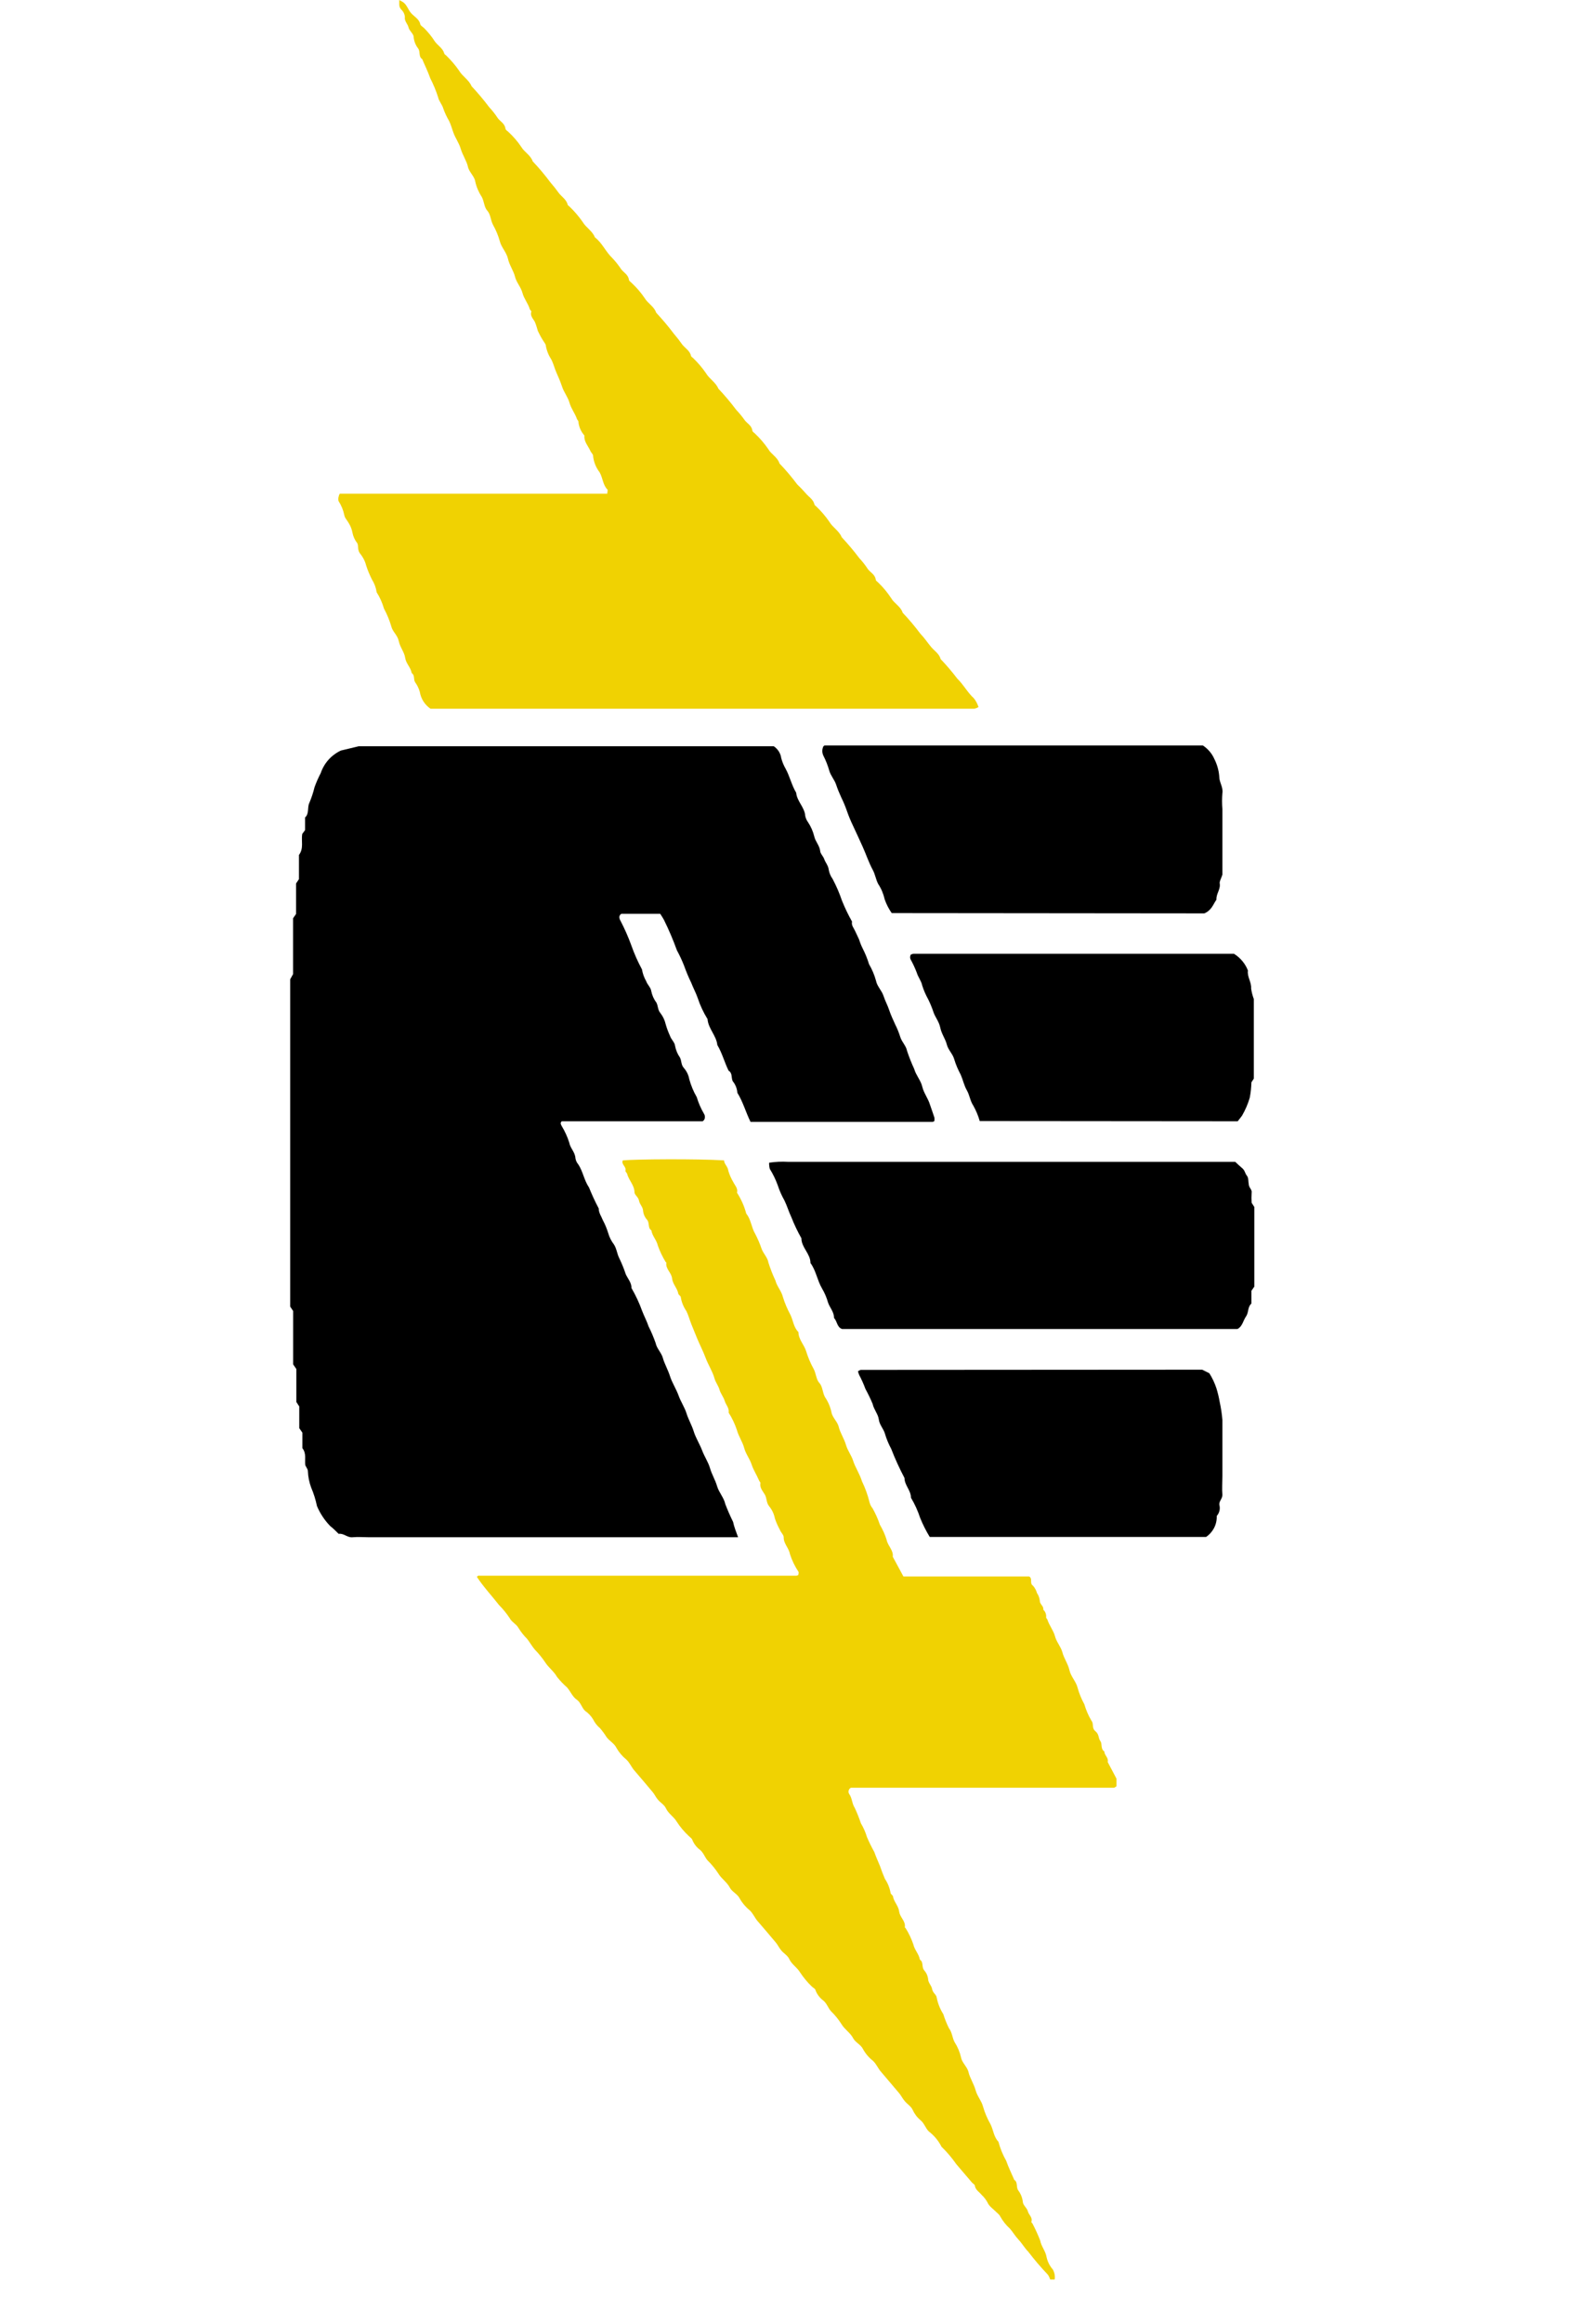<?xml version="1.0" encoding="UTF-8"?>
<svg width="22px" height="32px" viewBox="0 0 22 32" version="1.1" xmlns="http://www.w3.org/2000/svg" xmlns:xlink="http://www.w3.org/1999/xlink">
    <!-- Generator: sketchtool 53.2 (72643) - https://sketchapp.com -->
    <title>5BE101E1-2D1E-48C2-A2B3-E376EFC19223</title>
    <desc>Created with sketchtool.</desc>
    <g id="Logos" stroke="none" stroke-width="1" fill="none" fill-rule="evenodd">
        <g id="desktop-/-technology-logo-/-pantheon">
            <g id="Logo" transform="translate(4, 0)">
                <path d="M6.174,21.174 L1.083,21.174 C1.01,21.174 0.936,21.167 0.861,21.174 C0.786,21.182 0.742,21.117 0.668,21.127 C0.632,21.092 0.595,21.053 0.552,21.02 C0.474,20.94 0.412,20.846 0.369,20.744 C0.351,20.656 0.324,20.571 0.289,20.489 C0.262,20.416 0.247,20.34 0.244,20.262 C0.244,20.239 0.224,20.215 0.209,20.184 C0.197,20.11 0.228,20.021 0.168,19.947 L0.168,19.733 L0.125,19.671 L0.125,19.372 L0.085,19.311 L0.085,18.857 L0.041,18.793 L0.041,18.058 L0,17.997 L0,13.489 L0.04,13.417 L0.04,12.648 L0.081,12.589 L0.081,12.169 L0.121,12.109 L0.121,11.776 C0.19,11.685 0.15,11.583 0.166,11.487 L0.205,11.434 L0.205,11.26 C0.265,11.207 0.233,11.126 0.264,11.059 C0.294,10.989 0.318,10.916 0.336,10.842 C0.36,10.776 0.388,10.711 0.421,10.649 C0.467,10.512 0.567,10.4 0.699,10.338 L0.944,10.279 L6.666,10.279 C6.722,10.316 6.76,10.376 6.769,10.442 C6.782,10.492 6.802,10.541 6.828,10.586 C6.887,10.693 6.912,10.815 6.975,10.919 C6.985,11.038 7.093,11.12 7.1,11.24 C7.107,11.272 7.121,11.302 7.14,11.328 C7.179,11.387 7.207,11.452 7.224,11.52 C7.238,11.588 7.294,11.642 7.305,11.716 C7.305,11.757 7.35,11.795 7.363,11.837 C7.377,11.879 7.418,11.922 7.424,11.982 C7.432,12.026 7.45,12.069 7.477,12.106 C7.528,12.202 7.571,12.302 7.606,12.405 C7.646,12.504 7.692,12.601 7.745,12.694 C7.733,12.745 7.768,12.781 7.786,12.821 C7.804,12.862 7.826,12.902 7.843,12.943 C7.856,12.986 7.873,13.027 7.893,13.067 C7.928,13.136 7.957,13.207 7.979,13.28 C8.021,13.352 8.054,13.43 8.076,13.511 C8.089,13.583 8.155,13.644 8.179,13.718 C8.203,13.791 8.235,13.846 8.257,13.913 C8.279,13.979 8.309,14.043 8.338,14.107 C8.367,14.164 8.391,14.223 8.41,14.284 C8.431,14.351 8.491,14.407 8.503,14.474 C8.531,14.559 8.564,14.642 8.602,14.724 C8.625,14.809 8.694,14.883 8.713,14.968 C8.733,15.054 8.793,15.129 8.819,15.215 C8.839,15.276 8.862,15.335 8.881,15.396 C8.881,15.406 8.881,15.421 8.881,15.434 C8.881,15.447 8.859,15.453 8.849,15.453 L6.346,15.453 C6.28,15.321 6.242,15.176 6.164,15.052 C6.16,14.994 6.138,14.938 6.1,14.892 C6.077,14.845 6.1,14.782 6.043,14.747 C5.986,14.631 5.955,14.506 5.888,14.394 C5.875,14.264 5.763,14.169 5.753,14.037 C5.697,13.946 5.651,13.849 5.618,13.748 C5.593,13.676 5.554,13.604 5.528,13.536 C5.49,13.459 5.458,13.38 5.429,13.3 C5.401,13.228 5.368,13.158 5.331,13.09 C5.279,12.946 5.219,12.805 5.151,12.668 C5.136,12.641 5.119,12.615 5.101,12.587 L4.565,12.587 C4.524,12.612 4.536,12.654 4.555,12.686 C4.611,12.794 4.66,12.905 4.702,13.02 C4.742,13.134 4.791,13.245 4.849,13.352 C4.859,13.409 4.878,13.464 4.907,13.514 C4.923,13.562 4.971,13.602 4.977,13.65 C4.988,13.706 5.011,13.76 5.046,13.806 C5.073,13.852 5.064,13.906 5.101,13.951 C5.137,13.997 5.163,14.05 5.176,14.107 C5.191,14.162 5.212,14.216 5.236,14.269 C5.251,14.316 5.301,14.358 5.305,14.404 C5.316,14.462 5.338,14.517 5.372,14.565 C5.397,14.611 5.386,14.665 5.426,14.709 C5.465,14.754 5.491,14.807 5.501,14.864 C5.525,14.951 5.559,15.034 5.604,15.111 C5.628,15.192 5.662,15.269 5.704,15.341 C5.721,15.368 5.721,15.402 5.704,15.429 C5.696,15.429 5.691,15.444 5.687,15.444 L3.763,15.444 L3.744,15.444 C3.719,15.466 3.73,15.486 3.744,15.512 C3.787,15.583 3.822,15.659 3.847,15.739 C3.86,15.815 3.928,15.87 3.932,15.953 C3.937,15.985 3.951,16.015 3.972,16.039 C4.037,16.138 4.051,16.256 4.119,16.356 C4.159,16.455 4.203,16.551 4.253,16.645 C4.253,16.707 4.29,16.755 4.31,16.807 C4.341,16.864 4.365,16.924 4.384,16.985 C4.4,17.041 4.426,17.093 4.462,17.14 C4.502,17.2 4.505,17.273 4.539,17.336 C4.572,17.405 4.601,17.476 4.625,17.549 C4.653,17.612 4.706,17.667 4.705,17.742 C4.763,17.843 4.813,17.948 4.852,18.058 C4.879,18.128 4.918,18.202 4.94,18.269 C4.978,18.344 5.01,18.421 5.038,18.5 C5.051,18.572 5.119,18.634 5.138,18.707 C5.157,18.779 5.21,18.872 5.236,18.957 C5.263,19.042 5.32,19.13 5.353,19.22 C5.385,19.31 5.436,19.382 5.462,19.464 C5.487,19.547 5.535,19.628 5.562,19.714 C5.588,19.801 5.644,19.888 5.678,19.977 C5.712,20.067 5.763,20.139 5.787,20.222 C5.81,20.304 5.86,20.385 5.885,20.472 C5.911,20.559 5.98,20.631 5.997,20.715 C6.029,20.799 6.065,20.881 6.105,20.962 C6.121,21.036 6.145,21.093 6.174,21.174 Z M13.29,17.722 L13.25,17.779 L13.25,17.955 C13.195,18.003 13.215,18.078 13.175,18.134 C13.136,18.191 13.13,18.254 13.074,18.296 L13.056,18.306 L7.609,18.306 C7.536,18.282 7.542,18.201 7.497,18.154 C7.497,18.069 7.437,18.01 7.414,17.941 C7.395,17.873 7.367,17.808 7.331,17.747 C7.265,17.635 7.249,17.502 7.172,17.397 C7.172,17.268 7.047,17.184 7.047,17.056 C6.994,16.963 6.948,16.866 6.909,16.767 C6.873,16.691 6.85,16.611 6.813,16.535 C6.775,16.468 6.744,16.398 6.72,16.324 C6.692,16.246 6.655,16.171 6.611,16.1 C6.604,16.072 6.601,16.044 6.602,16.015 C6.688,16.002 6.775,15.998 6.862,16.003 C6.95,16.003 7.037,16.003 7.125,16.003 L13.027,16.003 C13.058,16.032 13.091,16.064 13.127,16.094 C13.162,16.125 13.162,16.164 13.187,16.193 C13.212,16.222 13.206,16.279 13.215,16.324 C13.224,16.369 13.261,16.386 13.253,16.431 C13.25,16.476 13.25,16.522 13.253,16.567 L13.29,16.625 L13.29,17.722 Z M8.292,12.577 C8.251,12.519 8.218,12.455 8.195,12.388 C8.178,12.312 8.148,12.24 8.105,12.175 C8.072,12.112 8.064,12.042 8.029,11.979 C7.974,11.877 7.939,11.768 7.891,11.662 C7.842,11.557 7.802,11.464 7.758,11.373 C7.727,11.309 7.7,11.244 7.677,11.178 C7.654,11.111 7.627,11.046 7.596,10.983 C7.569,10.925 7.545,10.866 7.525,10.806 C7.503,10.74 7.45,10.683 7.431,10.615 C7.411,10.544 7.384,10.475 7.35,10.409 C7.33,10.368 7.33,10.321 7.35,10.28 C7.35,10.28 7.362,10.268 7.368,10.268 L12.581,10.268 C12.65,10.314 12.705,10.377 12.738,10.452 C12.777,10.529 12.801,10.612 12.807,10.698 C12.807,10.777 12.863,10.842 12.85,10.925 C12.844,10.997 12.844,11.07 12.85,11.143 C12.85,11.223 12.85,11.302 12.85,11.383 L12.85,11.601 C12.85,11.681 12.85,11.76 12.85,11.84 L12.85,12.048 C12.831,12.106 12.809,12.138 12.813,12.167 C12.828,12.249 12.762,12.311 12.768,12.392 C12.722,12.456 12.704,12.537 12.601,12.581 L8.292,12.577 Z M12.572,18.866 L12.67,18.915 C12.711,18.98 12.744,19.05 12.768,19.123 C12.787,19.185 12.802,19.247 12.813,19.311 C12.831,19.393 12.843,19.475 12.85,19.558 C12.85,19.643 12.85,19.73 12.85,19.817 L12.85,20.074 C12.85,20.161 12.85,20.248 12.85,20.333 C12.85,20.418 12.843,20.507 12.85,20.592 C12.85,20.647 12.796,20.68 12.81,20.736 C12.822,20.788 12.807,20.841 12.772,20.881 C12.777,20.996 12.721,21.105 12.625,21.17 L8.816,21.17 C8.765,21.087 8.721,20.999 8.684,20.908 C8.652,20.811 8.61,20.718 8.557,20.629 C8.557,20.528 8.468,20.457 8.468,20.358 C8.399,20.227 8.338,20.094 8.285,19.957 C8.249,19.89 8.219,19.819 8.198,19.746 C8.178,19.678 8.123,19.626 8.114,19.552 C8.105,19.479 8.047,19.418 8.029,19.338 C8,19.267 7.966,19.198 7.929,19.13 C7.905,19.064 7.876,19 7.843,18.938 C7.836,18.922 7.831,18.905 7.827,18.887 C7.843,18.879 7.855,18.869 7.867,18.869 L12.572,18.866 Z M9.505,15.441 C9.484,15.367 9.454,15.296 9.416,15.228 C9.373,15.165 9.366,15.084 9.327,15.017 C9.289,14.951 9.274,14.873 9.243,14.803 C9.207,14.736 9.176,14.665 9.154,14.592 C9.136,14.52 9.068,14.459 9.051,14.386 C9.033,14.312 8.978,14.241 8.961,14.154 C8.943,14.068 8.89,14.01 8.868,13.943 C8.848,13.883 8.824,13.824 8.796,13.767 C8.761,13.705 8.733,13.64 8.712,13.573 C8.7,13.512 8.655,13.458 8.637,13.397 C8.614,13.337 8.587,13.278 8.556,13.222 C8.542,13.199 8.542,13.171 8.556,13.148 C8.568,13.143 8.58,13.139 8.593,13.137 L13.009,13.137 C13.097,13.191 13.165,13.272 13.202,13.368 C13.189,13.455 13.253,13.528 13.246,13.615 C13.253,13.664 13.265,13.713 13.283,13.76 L13.283,14.857 L13.25,14.908 C13.248,14.979 13.241,15.05 13.227,15.12 C13.202,15.206 13.166,15.289 13.121,15.367 C13.103,15.393 13.081,15.418 13.061,15.444 L9.505,15.441 Z" id="Combined-Shape" fill="#000000"></path>
                <path d="M10.539,31.398 L10.476,31.398 C10.469,31.374 10.458,31.351 10.443,31.33 C10.348,31.23 10.258,31.125 10.174,31.015 C10.125,30.966 10.09,30.902 10.04,30.849 C9.99,30.795 9.963,30.745 9.921,30.697 C9.867,30.648 9.822,30.591 9.787,30.528 C9.775,30.5 9.742,30.48 9.719,30.455 C9.695,30.431 9.631,30.385 9.613,30.338 C9.592,30.299 9.564,30.262 9.53,30.231 C9.498,30.191 9.447,30.165 9.438,30.106 C9.438,30.09 9.411,30.077 9.398,30.062 L9.182,29.809 C9.122,29.723 9.054,29.642 8.978,29.569 C8.937,29.487 8.877,29.415 8.803,29.358 C8.756,29.312 8.741,29.245 8.687,29.202 C8.64,29.163 8.604,29.113 8.579,29.058 C8.557,29.011 8.504,28.981 8.471,28.94 C8.437,28.9 8.422,28.864 8.394,28.831 C8.313,28.735 8.232,28.64 8.148,28.541 C8.104,28.494 8.083,28.432 8.033,28.385 C7.976,28.341 7.929,28.285 7.895,28.222 C7.867,28.164 7.79,28.131 7.762,28.077 C7.721,27.998 7.642,27.953 7.6,27.881 C7.558,27.815 7.509,27.755 7.453,27.7 C7.414,27.657 7.399,27.597 7.35,27.556 C7.302,27.521 7.265,27.473 7.243,27.418 C7.243,27.395 7.207,27.379 7.188,27.36 C7.127,27.301 7.073,27.235 7.026,27.164 C6.987,27.099 6.914,27.058 6.879,26.983 C6.859,26.937 6.804,26.906 6.77,26.866 C6.736,26.825 6.722,26.789 6.694,26.756 C6.614,26.661 6.533,26.565 6.448,26.467 C6.404,26.419 6.383,26.357 6.333,26.311 C6.277,26.266 6.23,26.21 6.195,26.147 C6.167,26.09 6.09,26.056 6.062,26.003 C6.021,25.923 5.943,25.877 5.902,25.806 C5.859,25.741 5.81,25.68 5.754,25.626 C5.715,25.582 5.7,25.523 5.651,25.481 C5.603,25.446 5.566,25.398 5.544,25.344 C5.537,25.321 5.509,25.305 5.491,25.286 C5.429,25.228 5.374,25.162 5.328,25.091 C5.289,25.024 5.216,24.984 5.18,24.909 C5.16,24.862 5.107,24.832 5.071,24.791 C5.036,24.751 5.024,24.715 4.995,24.682 C4.915,24.586 4.834,24.491 4.749,24.392 C4.705,24.345 4.684,24.283 4.634,24.236 C4.578,24.191 4.531,24.135 4.496,24.073 C4.468,24.015 4.4,23.979 4.362,23.928 C4.335,23.885 4.304,23.843 4.271,23.804 C4.23,23.77 4.198,23.728 4.175,23.681 C4.147,23.636 4.11,23.596 4.066,23.566 C4.017,23.521 4.007,23.45 3.95,23.411 C3.892,23.372 3.864,23.297 3.817,23.243 C3.767,23.199 3.721,23.151 3.679,23.099 C3.636,23.021 3.563,22.971 3.518,22.901 C3.475,22.836 3.425,22.776 3.371,22.72 C3.334,22.676 3.305,22.624 3.267,22.575 C3.221,22.529 3.18,22.477 3.146,22.422 C3.119,22.371 3.052,22.341 3.027,22.29 C2.984,22.225 2.935,22.164 2.879,22.108 C2.778,21.978 2.663,21.857 2.572,21.717 C2.582,21.717 2.586,21.705 2.592,21.704 C2.599,21.702 2.606,21.702 2.613,21.704 L6.979,21.704 L7.004,21.695 C7.004,21.68 7.015,21.659 7.004,21.646 C6.955,21.571 6.916,21.491 6.889,21.406 C6.875,21.323 6.8,21.261 6.803,21.174 C6.803,21.141 6.764,21.108 6.751,21.073 C6.724,21.023 6.7,20.971 6.682,20.917 C6.67,20.855 6.643,20.796 6.602,20.747 C6.561,20.696 6.573,20.637 6.542,20.585 C6.511,20.533 6.47,20.491 6.482,20.426 C6.482,20.417 6.468,20.405 6.463,20.392 C6.432,20.317 6.385,20.248 6.36,20.17 C6.334,20.092 6.279,20.025 6.258,19.944 C6.237,19.863 6.181,19.784 6.158,19.698 C6.13,19.614 6.092,19.533 6.044,19.458 C6.055,19.395 6.006,19.351 5.99,19.297 C5.974,19.242 5.933,19.195 5.918,19.142 C5.903,19.088 5.863,19.039 5.849,18.986 C5.821,18.887 5.763,18.801 5.728,18.707 C5.693,18.613 5.646,18.523 5.607,18.429 C5.581,18.366 5.554,18.3 5.529,18.237 C5.504,18.173 5.489,18.115 5.462,18.06 C5.422,18.002 5.395,17.936 5.384,17.867 C5.384,17.851 5.353,17.836 5.35,17.819 C5.336,17.742 5.273,17.689 5.264,17.608 C5.255,17.527 5.174,17.481 5.185,17.395 C5.185,17.395 5.185,17.385 5.174,17.38 C5.131,17.309 5.096,17.235 5.068,17.157 C5.051,17.079 4.99,17.024 4.979,16.947 C4.927,16.914 4.957,16.849 4.921,16.803 C4.89,16.77 4.871,16.729 4.865,16.684 C4.865,16.625 4.82,16.595 4.809,16.54 C4.799,16.485 4.749,16.463 4.746,16.423 C4.746,16.329 4.672,16.261 4.647,16.177 C4.647,16.158 4.618,16.139 4.621,16.126 C4.636,16.074 4.575,16.047 4.58,16 C4.58,16 4.58,15.989 4.587,15.983 C4.761,15.966 5.609,15.96 5.981,15.983 C5.981,16.034 6.033,16.065 6.04,16.128 C6.056,16.182 6.08,16.235 6.109,16.284 C6.13,16.327 6.175,16.369 6.159,16.428 C6.217,16.518 6.26,16.615 6.287,16.717 C6.354,16.798 6.357,16.908 6.41,16.995 C6.445,17.062 6.475,17.132 6.499,17.203 C6.524,17.268 6.583,17.326 6.592,17.39 C6.619,17.475 6.651,17.558 6.689,17.638 C6.708,17.716 6.772,17.783 6.791,17.862 C6.817,17.947 6.852,18.029 6.894,18.107 C6.934,18.186 6.938,18.282 7.006,18.348 C7.006,18.449 7.085,18.522 7.112,18.611 C7.138,18.695 7.172,18.777 7.215,18.854 C7.25,18.918 7.249,18.999 7.294,19.048 C7.34,19.097 7.337,19.179 7.371,19.242 C7.414,19.305 7.445,19.376 7.461,19.451 C7.471,19.522 7.546,19.583 7.562,19.655 C7.578,19.727 7.636,19.816 7.661,19.901 C7.686,19.986 7.737,20.045 7.762,20.126 C7.787,20.207 7.854,20.308 7.882,20.404 C7.927,20.496 7.962,20.593 7.986,20.693 C7.994,20.724 8.008,20.752 8.029,20.777 C8.069,20.849 8.103,20.924 8.129,21.002 C8.168,21.068 8.2,21.138 8.222,21.211 C8.238,21.293 8.319,21.355 8.306,21.442 L8.453,21.714 L10.187,21.714 C10.239,21.747 10.187,21.808 10.24,21.842 C10.265,21.871 10.284,21.905 10.294,21.942 C10.316,21.974 10.329,22.01 10.333,22.048 C10.333,22.1 10.39,22.121 10.381,22.172 C10.411,22.199 10.425,22.239 10.42,22.279 C10.42,22.289 10.436,22.299 10.439,22.312 C10.464,22.39 10.521,22.457 10.542,22.536 C10.562,22.616 10.624,22.681 10.645,22.76 C10.665,22.84 10.723,22.919 10.742,23.006 C10.761,23.093 10.835,23.164 10.854,23.247 C10.876,23.326 10.907,23.402 10.947,23.474 C10.97,23.554 11.003,23.63 11.045,23.701 C11.081,23.743 11.045,23.801 11.1,23.846 C11.154,23.891 11.137,23.94 11.167,23.98 C11.198,24.021 11.167,24.089 11.223,24.125 C11.223,24.178 11.285,24.212 11.269,24.27 L11.39,24.499 L11.39,24.604 C11.376,24.612 11.366,24.624 11.354,24.624 L7.73,24.624 C7.715,24.631 7.703,24.645 7.699,24.661 C7.694,24.677 7.696,24.695 7.705,24.709 C7.748,24.768 7.743,24.843 7.783,24.903 C7.815,24.972 7.843,25.042 7.867,25.114 C7.903,25.174 7.931,25.238 7.951,25.305 C7.981,25.375 8.015,25.443 8.052,25.51 C8.075,25.576 8.104,25.639 8.13,25.702 C8.15,25.762 8.173,25.821 8.198,25.879 C8.237,25.937 8.264,26.003 8.276,26.072 C8.276,26.09 8.306,26.103 8.309,26.12 C8.322,26.197 8.385,26.25 8.395,26.331 C8.406,26.412 8.484,26.458 8.473,26.544 C8.473,26.544 8.473,26.554 8.484,26.559 C8.528,26.629 8.563,26.704 8.59,26.782 C8.607,26.86 8.668,26.915 8.68,26.992 C8.733,27.025 8.702,27.09 8.737,27.136 C8.767,27.169 8.787,27.21 8.793,27.253 C8.793,27.314 8.84,27.344 8.849,27.398 C8.858,27.451 8.909,27.475 8.912,27.515 C8.928,27.596 8.959,27.674 9.003,27.743 C9.024,27.81 9.05,27.875 9.081,27.937 C9.126,27.995 9.126,28.069 9.159,28.129 C9.201,28.194 9.231,28.266 9.248,28.341 C9.26,28.411 9.336,28.472 9.351,28.543 C9.366,28.614 9.424,28.703 9.448,28.79 C9.472,28.877 9.529,28.935 9.55,29.014 C9.574,29.099 9.609,29.181 9.653,29.258 C9.694,29.338 9.697,29.433 9.763,29.5 C9.787,29.592 9.823,29.68 9.87,29.763 C9.901,29.853 9.944,29.938 9.981,30.025 C10.034,30.058 10.003,30.122 10.035,30.169 C10.07,30.215 10.092,30.27 10.099,30.327 C10.099,30.373 10.159,30.414 10.169,30.46 C10.18,30.506 10.239,30.545 10.216,30.604 C10.216,30.612 10.233,30.625 10.237,30.636 C10.275,30.71 10.309,30.785 10.339,30.862 C10.352,30.941 10.414,31.006 10.427,31.092 C10.441,31.153 10.47,31.211 10.512,31.259 C10.535,31.299 10.545,31.345 10.539,31.391 L10.539,31.398 Z M1.503,-6.53699317e-13 L1.552,0.027 C1.61,0.064 1.624,0.134 1.668,0.182 C1.712,0.23 1.775,0.262 1.792,0.327 C1.792,0.35 1.824,0.367 1.845,0.386 C1.9,0.441 1.95,0.502 1.992,0.568 C2.033,0.626 2.102,0.662 2.124,0.736 C2.124,0.747 2.142,0.755 2.151,0.765 C2.217,0.829 2.277,0.899 2.329,0.974 C2.373,1.051 2.464,1.099 2.5,1.187 C2.586,1.279 2.667,1.375 2.743,1.476 C2.787,1.523 2.827,1.574 2.862,1.628 C2.897,1.674 2.957,1.7 2.968,1.772 C2.968,1.79 2.994,1.803 3.008,1.817 C3.075,1.879 3.135,1.948 3.186,2.024 C3.227,2.095 3.314,2.137 3.343,2.222 C3.43,2.314 3.511,2.41 3.586,2.511 C3.629,2.56 3.669,2.611 3.707,2.664 C3.748,2.713 3.807,2.75 3.825,2.818 C3.825,2.829 3.842,2.836 3.851,2.846 C3.918,2.91 3.978,2.98 4.031,3.056 C4.075,3.133 4.166,3.18 4.2,3.269 C4.303,3.347 4.347,3.467 4.444,3.558 C4.488,3.605 4.528,3.656 4.564,3.71 C4.599,3.756 4.659,3.782 4.67,3.854 C4.67,3.871 4.696,3.884 4.709,3.899 C4.776,3.962 4.836,4.031 4.887,4.107 C4.929,4.179 5.017,4.221 5.045,4.307 C5.131,4.399 5.212,4.495 5.288,4.596 C5.33,4.645 5.37,4.696 5.407,4.749 C5.448,4.798 5.51,4.833 5.526,4.902 C5.526,4.914 5.544,4.921 5.553,4.931 C5.62,4.995 5.68,5.065 5.732,5.141 C5.775,5.217 5.866,5.265 5.902,5.353 C5.989,5.445 6.07,5.541 6.146,5.642 C6.189,5.688 6.229,5.736 6.265,5.787 C6.299,5.833 6.361,5.859 6.371,5.931 C6.371,5.949 6.398,5.96 6.411,5.976 C6.478,6.039 6.537,6.109 6.589,6.184 C6.629,6.257 6.719,6.297 6.745,6.384 C6.833,6.475 6.914,6.572 6.99,6.673 C7.031,6.712 7.07,6.752 7.107,6.795 C7.149,6.845 7.21,6.878 7.227,6.948 C7.227,6.959 7.244,6.967 7.253,6.977 C7.319,7.04 7.379,7.11 7.431,7.185 C7.475,7.263 7.567,7.311 7.602,7.399 C7.688,7.491 7.769,7.587 7.845,7.688 C7.889,7.735 7.929,7.786 7.964,7.84 C7.999,7.886 8.061,7.912 8.072,7.984 C8.072,8.002 8.098,8.013 8.111,8.029 C8.177,8.093 8.235,8.164 8.285,8.24 C8.326,8.312 8.416,8.353 8.443,8.44 C8.53,8.531 8.611,8.628 8.687,8.729 C8.741,8.784 8.784,8.85 8.834,8.91 C8.884,8.969 8.946,9.004 8.967,9.079 C9.048,9.164 9.125,9.254 9.196,9.348 C9.282,9.43 9.335,9.537 9.424,9.618 C9.453,9.654 9.474,9.695 9.488,9.739 C9.471,9.75 9.452,9.757 9.433,9.762 C9.38,9.762 9.326,9.762 9.271,9.762 L1.934,9.762 C1.856,9.708 1.802,9.625 1.787,9.531 C1.773,9.482 1.751,9.436 1.721,9.395 C1.697,9.355 1.721,9.3 1.675,9.271 C1.663,9.194 1.597,9.141 1.585,9.061 C1.574,8.982 1.515,8.917 1.497,8.831 C1.479,8.746 1.41,8.7 1.394,8.628 C1.369,8.543 1.335,8.461 1.293,8.383 C1.27,8.304 1.237,8.228 1.192,8.158 C1.183,8.095 1.16,8.034 1.126,7.98 C1.095,7.918 1.068,7.854 1.047,7.788 C1.031,7.726 1.001,7.669 0.96,7.62 C0.924,7.568 0.945,7.517 0.924,7.48 C0.89,7.438 0.868,7.388 0.858,7.335 C0.85,7.292 0.834,7.25 0.811,7.212 C0.791,7.172 0.752,7.136 0.746,7.095 C0.732,7.026 0.705,6.961 0.667,6.902 C0.662,6.883 0.662,6.864 0.667,6.845 C0.67,6.829 0.675,6.814 0.683,6.8 L4.371,6.8 C4.371,6.774 4.382,6.75 4.371,6.74 C4.31,6.679 4.31,6.583 4.265,6.505 C4.214,6.439 4.183,6.36 4.175,6.277 C4.175,6.255 4.147,6.234 4.138,6.211 C4.107,6.141 4.047,6.083 4.056,5.999 C4.008,5.945 3.979,5.878 3.973,5.807 C3.973,5.796 3.959,5.785 3.954,5.774 C3.928,5.696 3.873,5.629 3.851,5.55 C3.829,5.47 3.774,5.405 3.748,5.326 C3.721,5.246 3.698,5.196 3.67,5.132 C3.642,5.068 3.63,5.012 3.602,4.956 C3.563,4.897 3.536,4.831 3.524,4.762 C3.524,4.739 3.501,4.717 3.489,4.695 C3.461,4.652 3.437,4.607 3.415,4.561 C3.401,4.519 3.392,4.477 3.373,4.435 C3.353,4.393 3.302,4.351 3.325,4.291 C3.325,4.283 3.308,4.272 3.303,4.259 C3.28,4.179 3.222,4.114 3.202,4.035 C3.181,3.955 3.118,3.89 3.099,3.811 C3.08,3.731 3.021,3.652 3.002,3.564 C2.982,3.475 2.91,3.406 2.89,3.324 C2.868,3.244 2.836,3.168 2.796,3.097 C2.762,3.033 2.763,2.952 2.718,2.903 C2.672,2.854 2.675,2.771 2.639,2.709 C2.597,2.645 2.567,2.574 2.551,2.5 C2.541,2.429 2.464,2.368 2.45,2.296 C2.435,2.223 2.376,2.135 2.351,2.05 C2.326,1.965 2.277,1.905 2.249,1.824 C2.229,1.772 2.216,1.716 2.19,1.665 C2.158,1.611 2.131,1.553 2.11,1.493 C2.095,1.44 2.049,1.392 2.039,1.339 C2.01,1.248 1.973,1.16 1.93,1.076 C1.899,0.986 1.856,0.901 1.82,0.814 C1.767,0.781 1.797,0.717 1.765,0.669 C1.729,0.623 1.707,0.568 1.702,0.51 C1.702,0.465 1.641,0.425 1.631,0.377 C1.621,0.33 1.572,0.292 1.581,0.233 C1.578,0.194 1.56,0.158 1.531,0.132 C1.493,0.091 1.506,0.046 1.504,0.001 L1.503,-6.53699317e-13 Z" id="Combined-Shape" fill="#F0D202"></path>
            </g>
        </g>
    </g>
</svg>